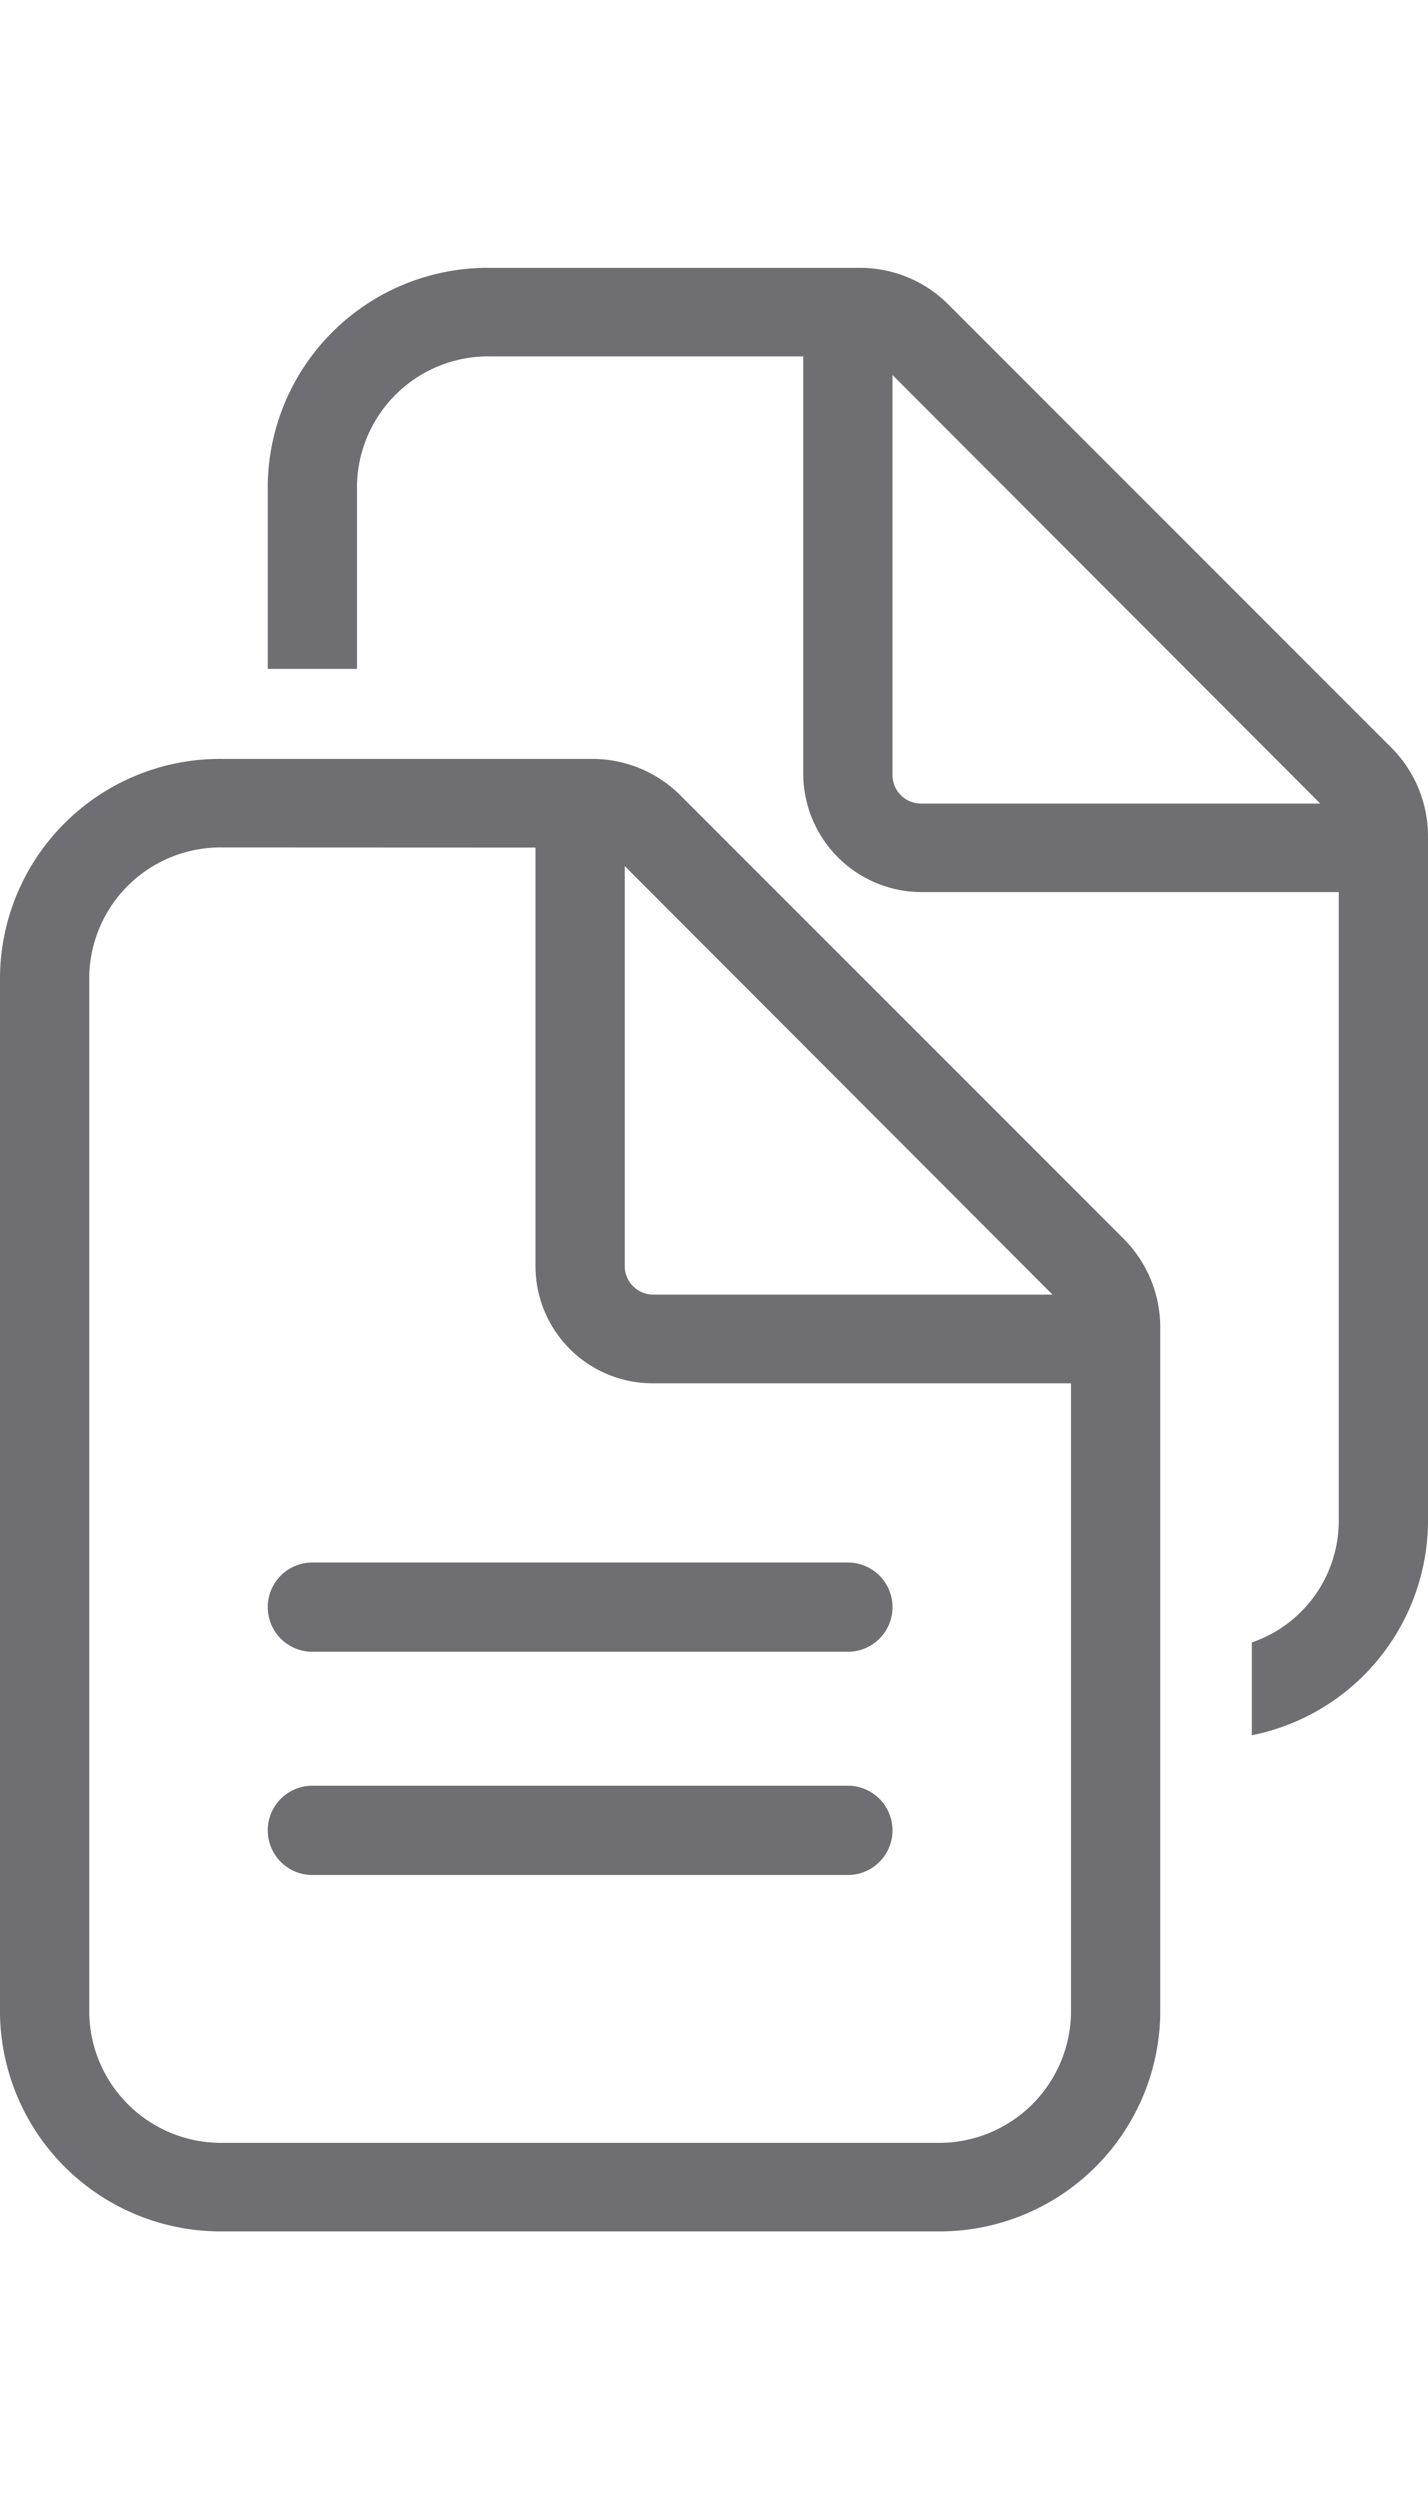 <svg id="Exportable" xmlns="http://www.w3.org/2000/svg" viewBox="0 0 32 56">
  <defs>
    <style>
      .cls-1 {
        fill: none;
      }

      .cls-2 {
        fill: #6e6e73;
      }
    </style>
  </defs>
  <title>icon-user-vpat</title>
  <g id="doc.on.doc">
    <g id="Elevated">
      <rect id="Bounding_Box" data-name="Bounding Box" class="cls-1" y="-0.017" width="32" height="56"/>
      <g id="Icon">
        <path class="cls-1" d="M14.625,28.983h8.961L14,19.4v8.961A.625.625,0,0,0,14.625,28.983Z"/>
        <path class="cls-1" d="M2,21.858v23.25a2.943,2.943,0,0,0,3,2.875H21a2.943,2.943,0,0,0,3-2.875V30.983H14.625A2.625,2.625,0,0,1,12,28.358V18.983H5A2.943,2.943,0,0,0,2,21.858Z"/>
        <path class="cls-1" d="M20,17.358a.625.625,0,0,0,.625.625h8.961L20,8.4Z"/>
        <path class="cls-2" d="M31.177,16.746l-9.94-9.94A2.793,2.793,0,0,0,19.25,6H11a4.93,4.93,0,0,0-5,4.858v4.125H8V10.858a2.943,2.943,0,0,1,3-2.875h7v9.375a2.657,2.657,0,0,0,2.625,2.625H30V34.108a2.88,2.88,0,0,1-1.948,2.683V38.87A4.911,4.911,0,0,0,32,34.108V18.733A2.81,2.81,0,0,0,31.177,16.746ZM20.625,18A.64.64,0,0,1,20,17.358V8.4L29.586,18Z"/>
        <path class="cls-2" d="M5,17a4.93,4.93,0,0,0-5,4.858v23.25a4.944,4.944,0,0,0,5,4.875H21a4.944,4.944,0,0,0,5-4.875V29.733a2.81,2.81,0,0,0-.823-1.987l-9.94-9.94A2.793,2.793,0,0,0,13.25,17Zm9,2.4L23.586,29H14.625A.64.64,0,0,1,14,28.358Zm-2-.414v9.375a2.625,2.625,0,0,0,2.625,2.625H24V45.108A2.957,2.957,0,0,1,21,48H5a2.957,2.957,0,0,1-3-2.892V21.858a2.943,2.943,0,0,1,3-2.875Z"/>
        <path class="cls-2" d="M7,37H19a1,1,0,0,0,0-2H7a1,1,0,0,0,0,2Z"/>
        <path class="cls-2" d="M7,42H19a1,1,0,0,0,0-2H7a1,1,0,0,0,0,2Z"/>
      </g>
    </g>
  </g>
</svg>
